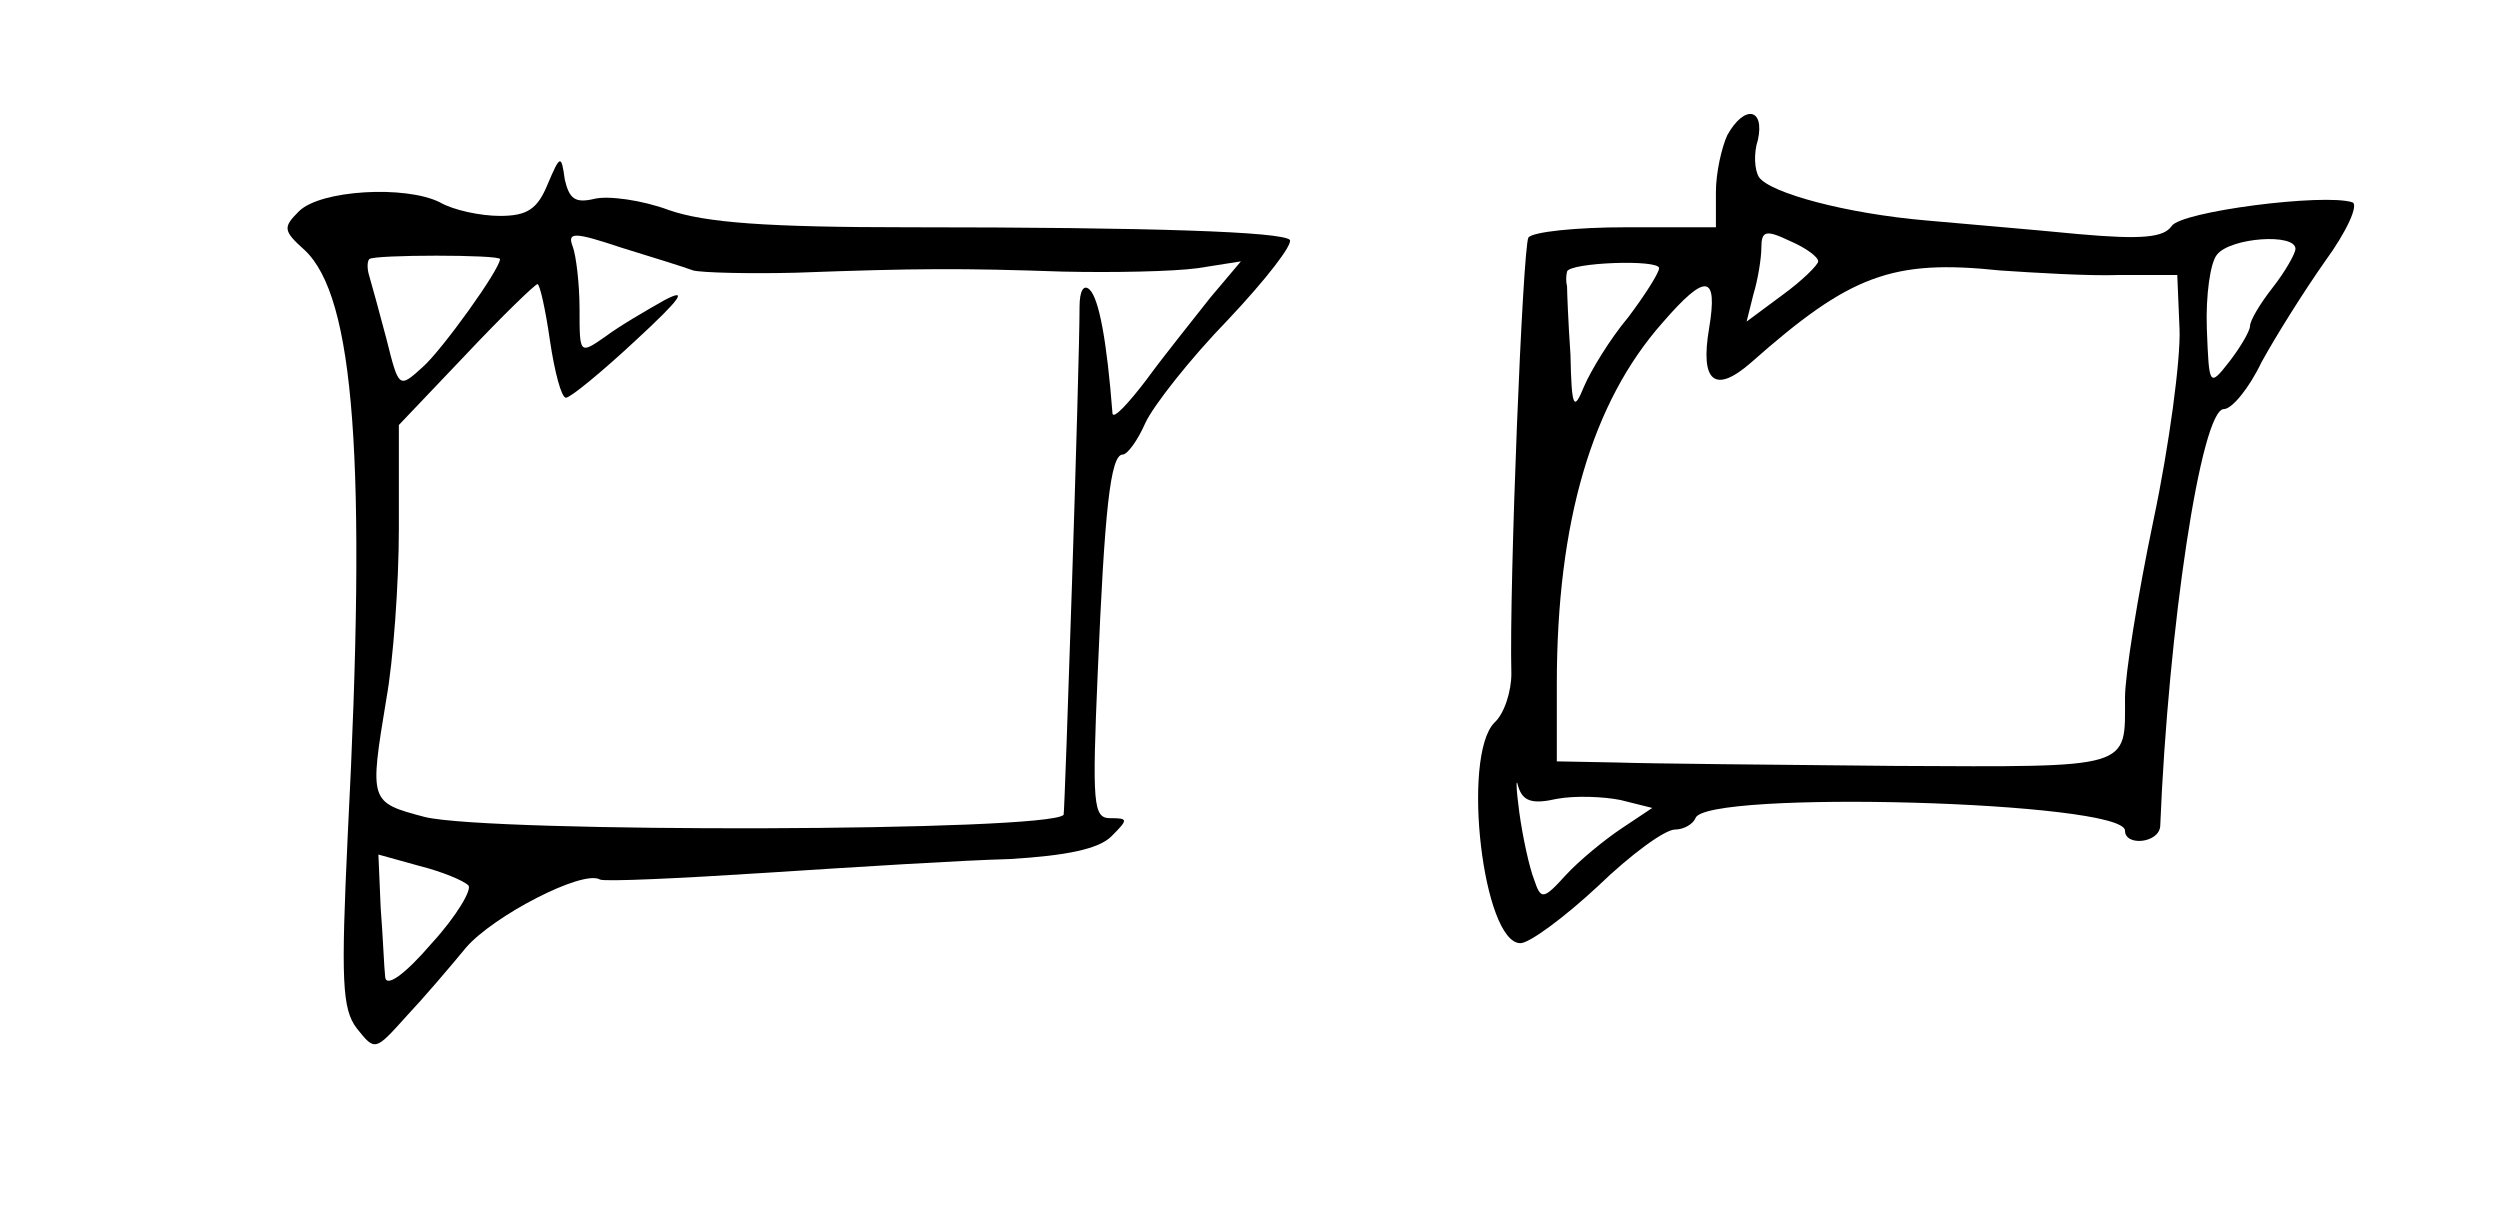 <?xml version="1.0" standalone="no"?>
<!DOCTYPE svg PUBLIC "-//W3C//DTD SVG 20010904//EN"
 "http://www.w3.org/TR/2001/REC-SVG-20010904/DTD/svg10.dtd">
<svg version="1.0" xmlns="http://www.w3.org/2000/svg"
 width="220pt" height="107pt" viewBox="0 0 220 107"
 preserveAspectRatio="xMidYMid meet">
<g transform="translate(0,107) scale(0.1,-0.1)"
fill="#000000" stroke="none">
<path d="M1520 951 c-5 -11 -10 -33 -10 -50 l0 -31 -79 0 c-44 0 -82 -4 -86
-9 -5 -9 -17 -306 -15 -384 0 -15 -6 -35 -15 -43 -29 -30 -10 -194 23 -194 8
0 39 23 68 50 29 28 59 50 68 50 8 0 16 5 18 10 8 25 378 15 378 -11 0 -14 30
-11 31 4 7 174 36 367 56 367 7 0 22 18 33 41 12 22 37 62 56 89 19 26 30 50
24 52 -25 8 -151 -8 -159 -21 -7 -10 -26 -12 -82 -7 -41 4 -101 9 -134 12 -70
6 -137 24 -147 38 -4 6 -5 21 -1 33 6 28 -12 31 -27 4z m80 -111 c0 -3 -14
-17 -32 -30 l-31 -23 6 24 c4 13 7 32 7 41 0 15 4 16 25 6 14 -6 25 -14 25
-18z m420 11 c0 -4 -9 -20 -20 -34 -11 -14 -20 -29 -20 -34 0 -4 -8 -18 -18
-31 -18 -23 -18 -22 -20 29 -1 29 3 58 9 65 12 15 69 19 69 5z m-560 -17 c0
-4 -12 -23 -27 -43 -16 -19 -33 -47 -39 -61 -9 -22 -11 -20 -12 28 -2 29 -3
56 -3 60 -1 4 -1 9 0 13 2 8 81 11 81 3z m405 -6 l51 0 2 -48 c1 -26 -9 -102
-23 -168 -14 -67 -25 -136 -25 -156 0 -63 8 -61 -203 -60 -105 1 -216 2 -244
3 l-53 1 0 68 c0 143 31 248 93 318 38 44 49 43 41 -5 -8 -47 5 -58 37 -30 87
77 124 91 219 81 30 -2 78 -5 105 -4z m-495 -461 c16 3 41 2 56 -1 l28 -7 -27
-18 c-15 -10 -37 -28 -49 -41 -20 -22 -22 -22 -28 -4 -4 10 -10 37 -13 59 -3
22 -3 32 -1 23 4 -13 12 -16 34 -11z"/>
<path d="M482 908 c-9 -22 -18 -28 -42 -28 -17 0 -41 5 -53 12 -30 15 -105 11
-124 -8 -14 -14 -14 -17 5 -34 44 -41 55 -185 38 -515 -6 -128 -5 -153 8 -170
16 -20 16 -20 43 10 16 17 39 44 53 61 24 28 103 69 118 60 4 -2 70 1 147 6
77 5 173 11 213 12 51 3 79 9 90 20 15 15 15 16 -1 16 -15 0 -16 12 -11 128 6
142 11 192 22 192 4 0 13 12 20 28 7 15 39 56 73 91 33 35 57 66 54 70 -8 7
-118 11 -336 11 -124 0 -178 4 -210 15 -24 9 -54 13 -66 10 -17 -4 -22 0 -26
17 -3 22 -4 22 -15 -4z m128 -76 c8 -2 49 -3 90 -2 109 4 146 4 235 1 44 -1
97 0 119 3 l38 6 -27 -32 c-14 -18 -40 -50 -56 -72 -16 -21 -29 -35 -30 -30
-5 65 -12 101 -20 109 -5 5 -9 0 -9 -15 0 -54 -13 -445 -14 -447 -12 -15 -504
-16 -562 -2 -49 13 -49 13 -34 104 6 33 11 101 11 150 l0 91 59 62 c32 34 61
62 63 62 2 0 7 -22 11 -50 4 -27 10 -50 14 -50 4 0 32 23 62 51 39 36 46 46
25 35 -16 -9 -40 -23 -52 -32 -23 -16 -23 -16 -23 24 0 22 -3 47 -6 55 -5 13
1 13 43 -1 26 -8 55 -17 63 -20z m-170 10 c0 -9 -51 -80 -68 -95 -21 -19 -21
-19 -32 25 -6 23 -13 48 -15 55 -2 6 -2 13 0 15 4 4 115 4 115 0z m-28 -551
c4 -3 -10 -27 -32 -51 -24 -28 -40 -39 -41 -30 -1 8 -2 36 -4 61 l-2 47 36
-10 c20 -5 39 -13 43 -17z"/>
</g>
</svg>
